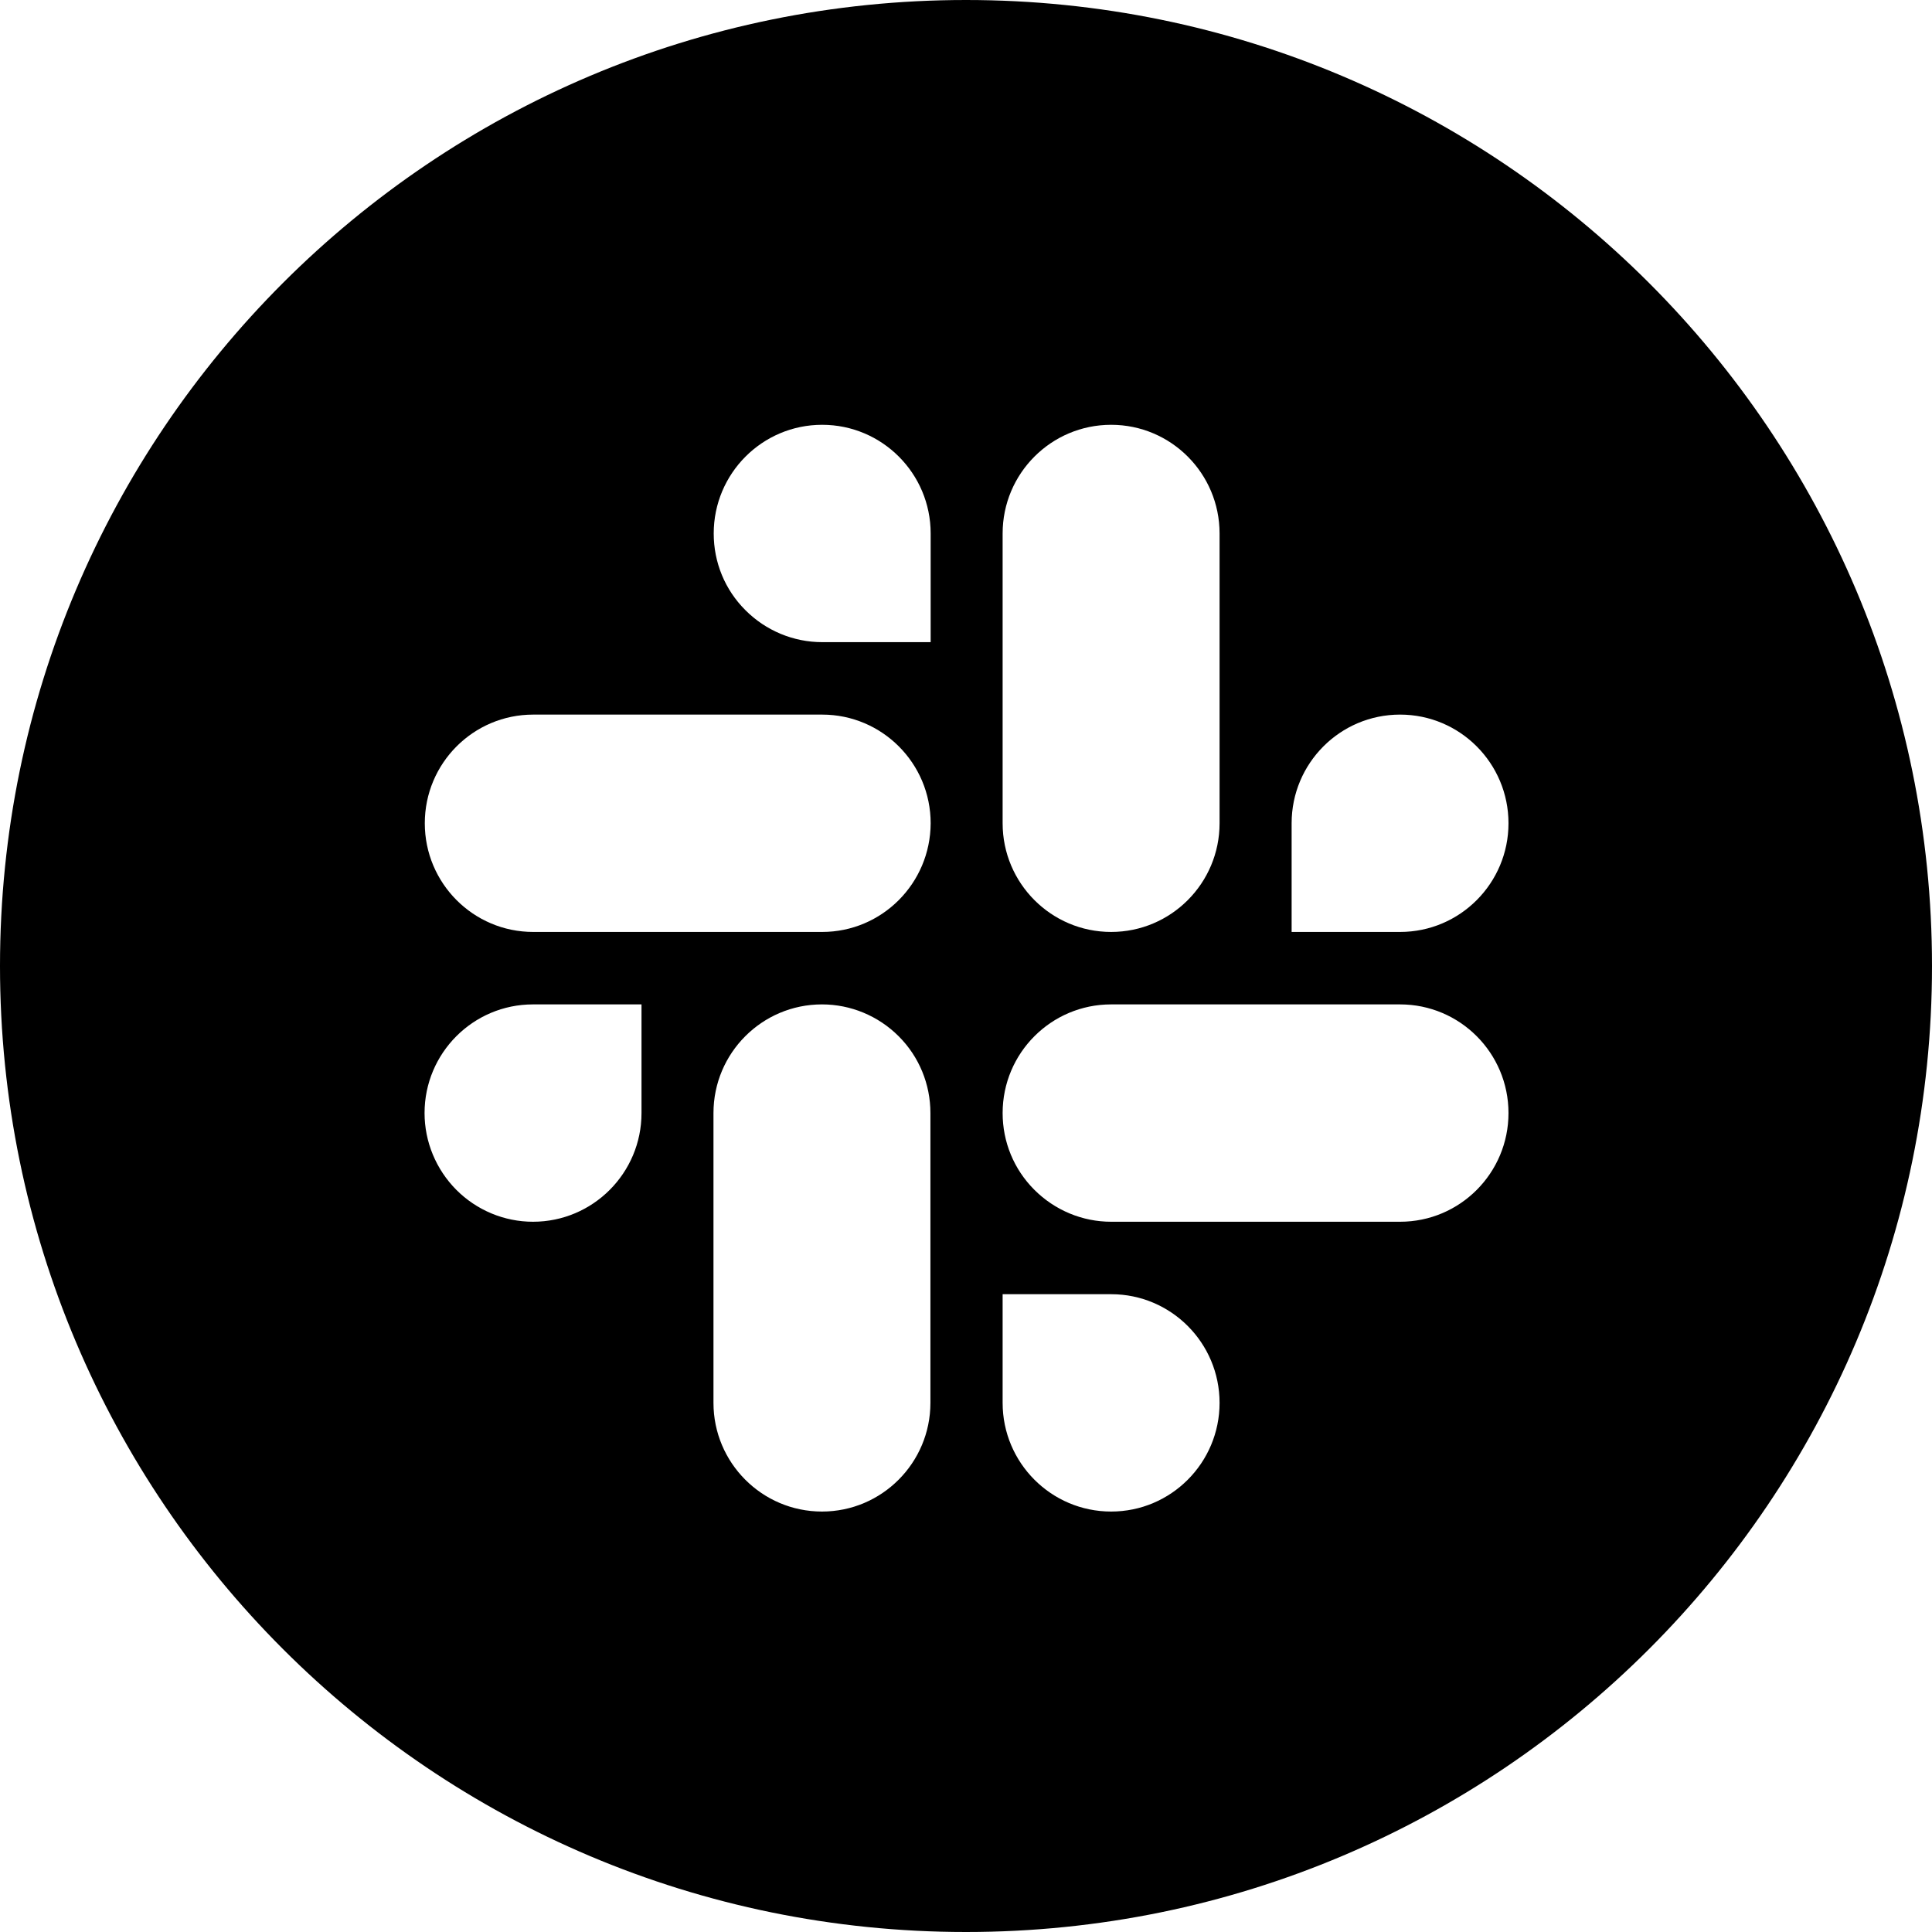 <svg width="24" height="24" viewBox="0 0 24 24" fill="none" xmlns="http://www.w3.org/2000/svg">
<path d="M12 0C5.373 0 0 5.373 0 12C0 18.627 5.373 24 12 24C18.627 24 24 18.627 24 12C24 5.373 18.627 0 12 0ZM7.969 13.827C7.969 14.571 7.366 15.177 6.621 15.177C6.265 15.177 5.922 15.035 5.668 14.78C5.416 14.526 5.274 14.183 5.274 13.827C5.274 13.082 5.877 12.477 6.621 12.477H7.969V13.827ZM11.558 17.427C11.558 18.171 10.955 18.777 10.211 18.777C9.466 18.777 8.863 18.171 8.863 17.427V13.827C8.863 13.082 9.466 12.477 10.211 12.477C10.567 12.477 10.91 12.619 11.164 12.873C11.419 13.128 11.558 13.47 11.558 13.827V17.427ZM10.213 11.577H6.624C5.879 11.577 5.277 10.971 5.277 10.227C5.277 9.482 5.879 8.877 6.624 8.877H10.213C10.958 8.877 11.561 9.482 11.561 10.227C11.558 10.974 10.955 11.577 10.213 11.577ZM10.213 7.977C9.857 7.977 9.514 7.835 9.26 7.58C9.005 7.326 8.866 6.986 8.866 6.627C8.866 5.882 9.469 5.277 10.213 5.277C10.958 5.277 11.561 5.882 11.561 6.627V7.977H10.213V7.977ZM12.455 6.627C12.455 5.882 13.058 5.277 13.803 5.277C14.547 5.277 15.15 5.882 15.15 6.627V10.227C15.15 10.971 14.547 11.577 13.803 11.577C13.058 11.577 12.455 10.971 12.455 10.227V6.627V6.627ZM13.803 18.777C13.058 18.777 12.455 18.171 12.455 17.427V16.077H13.803C14.547 16.077 15.15 16.682 15.15 17.427C15.15 18.171 14.547 18.777 13.803 18.777ZM17.392 15.177H13.803C13.446 15.177 13.104 15.035 12.849 14.78C12.595 14.526 12.455 14.186 12.455 13.827C12.455 13.082 13.058 12.477 13.803 12.477H17.392C18.137 12.477 18.739 13.082 18.739 13.827C18.739 14.571 18.137 15.177 17.392 15.177ZM17.392 11.577H16.045V10.227C16.045 9.482 16.647 8.877 17.392 8.877C18.137 8.877 18.739 9.482 18.739 10.227C18.739 10.971 18.137 11.577 17.392 11.577Z" fill="black"/>
</svg>
